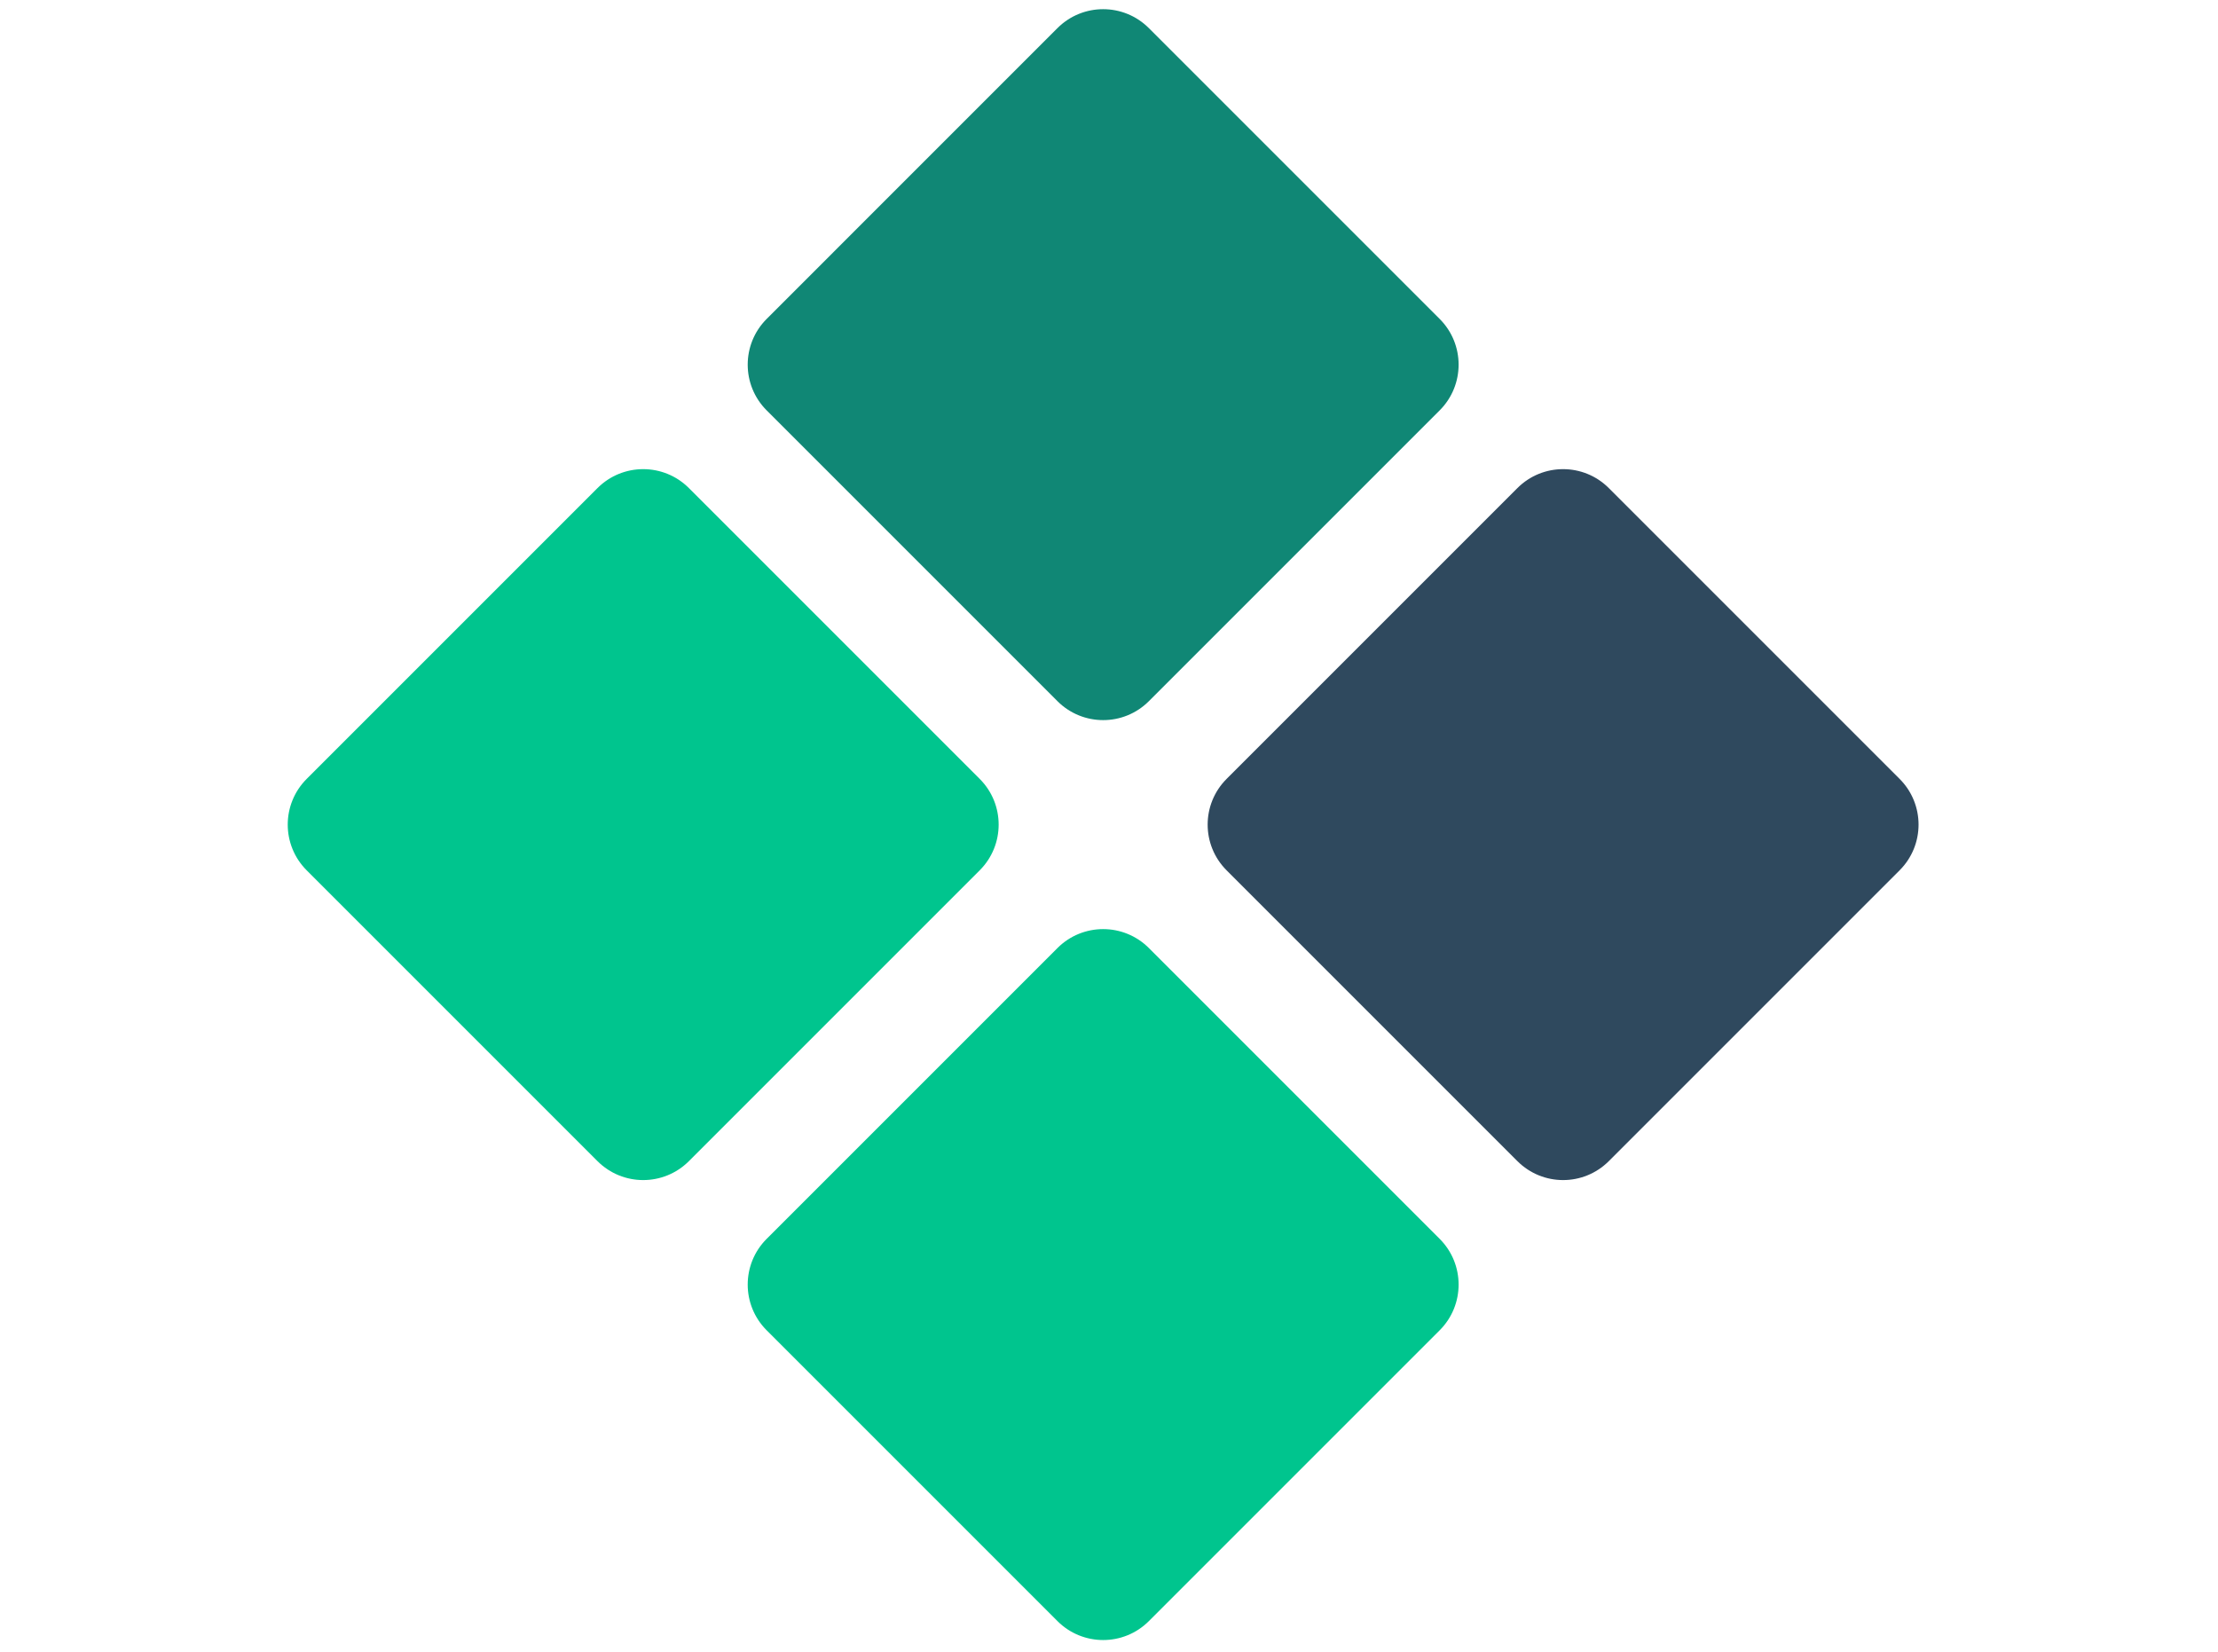 <svg xmlns="http://www.w3.org/2000/svg" viewBox="0 0 400 298">
  <g fill-rule="nonzero" transform="translate(50 0)" fill="none">
    <path d="m209.636,223.417l-24.257,-24.257l-13.582,-13.583l-14.609,-14.609c-4.551,-4.551 -11.93,-4.551 -16.481,0l-52.45,52.45c-4.551,4.551 -4.551,11.93 0,16.481l52.45,52.45c4.551,4.551 11.93,4.551 16.481,0l52.45,-52.45c4.548,-4.551 4.548,-11.93 -0.001,-16.481z" fill="#00C58E"/>
    <path d="m126.686,140.469l-52.45,-52.45c-4.551,-4.551 -11.93,-4.551 -16.481,0l-52.45,52.45c-4.551,4.551 -4.551,11.93 0,16.481l52.45,52.45c4.551,4.551 11.93,4.551 16.481,0l52.45,-52.45c4.551,-4.552 4.551,-11.93 0,-16.481z" fill="#00C58E"/>
    <path d="m209.636,57.52l-52.45,-52.45c-4.551,-4.551 -11.93,-4.551 -16.481,0l-13.794,13.794l-13.585,13.585l-25.069,25.071c-4.551,4.551 -4.551,11.93 0,16.481l52.45,52.45c4.551,4.551 11.93,4.551 16.481,0l52.45,-52.45c4.548,-4.551 4.548,-11.93 -0.001,-16.481l-0,0l0,-0z" fill="#108775"/>
    <path d="m292.584,140.469l-52.45,-52.45c-4.551,-4.551 -11.93,-4.551 -16.479,0l-52.45,52.45c-4.551,4.551 -4.551,11.93 0,16.481l52.45,52.45c4.551,4.551 11.93,4.551 16.479,0l52.45,-52.45c4.551,-4.552 4.551,-11.93 0,-16.481z" fill="#2F495E"/>
  </g>
</svg>

